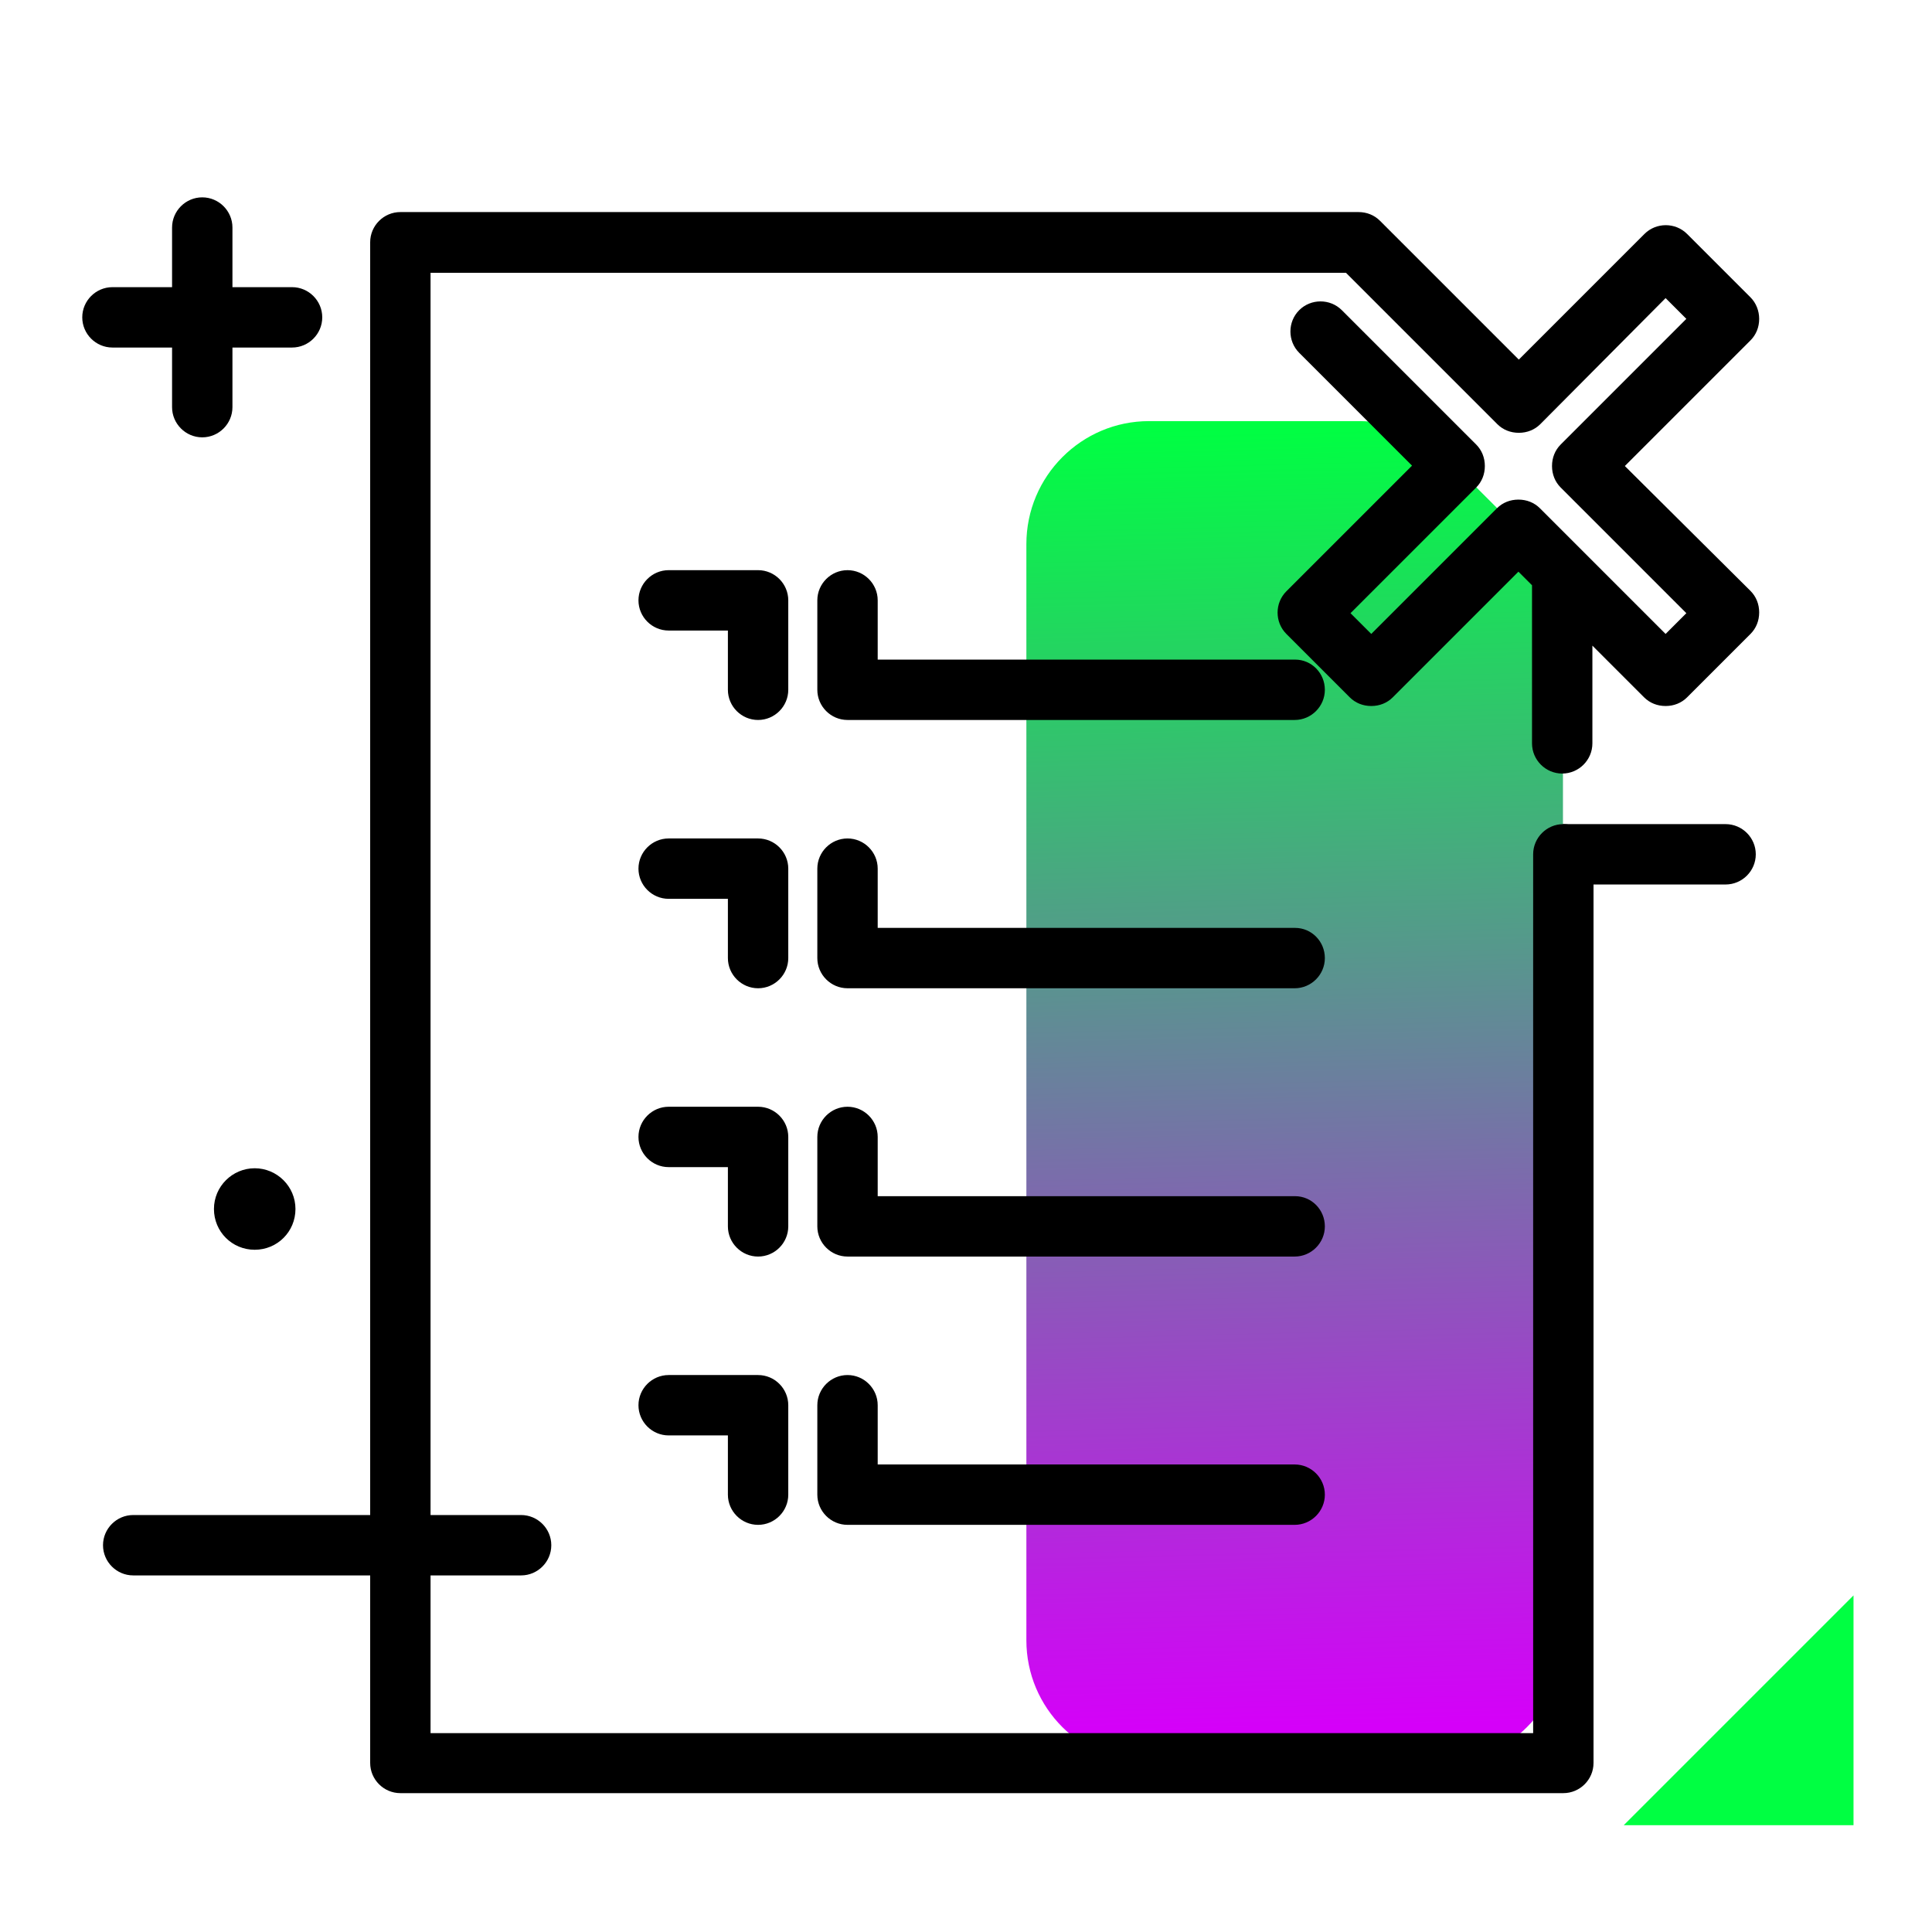 <svg version="1.1" id="Layer_1" xmlns="http://www.w3.org/2000/svg" xmlns:xlink="http://www.w3.org/1999/xlink" x="0px" y="0px" viewBox="0 0 512 512" enable-background="new 0 0 512 512" xml:space="preserve">
<path fill="rgb(0, 255, 66)" class="secondary-color" d="M430.3,483.7l60.9-60.9v60.9H430.3z"></path>
<path d="M29.8,92.1c-4.4,0-8-3.6-8-8s3.6-8,8-8h15.8V60.3c0-4.4,3.6-8,8-8s8,3.6,8,8v15.8h15.8c4.4,0,8,3.6,8,8s-3.6,8-8,8H61.6
	v15.8c0,4.4-3.6,8-8,8s-8-3.6-8-8V92.1H29.8z M67.5,309.6c-5.9,0-10.8,4.8-10.8,10.8s4.8,10.8,10.8,10.8s10.8-4.8,10.8-10.8
	S73.4,309.6,67.5,309.6z M138.1,401.5H35.3c-4.4,0-8,3.6-8,8s3.6,8,8,8h102.8c4.4,0,8-3.6,8-8S142.5,401.5,138.1,401.5z
	 M457.3,218.4h-43c-4.4,0-8,3.6-8,8s3.6,8,8,8h43c4.4,0,8-3.6,8-8S461.7,218.4,457.3,218.4z"></path>
<linearGradient id="SVGID_1_" gradientUnits="userSpaceOnUse" x1="347.061" y1="457.901" x2="338.506" y2="112.871" class="gradient-element">
	<stop offset="0" class="primary-color-gradient" style="stop-color: rgb(213, 0, 249)"></stop>
	<stop offset="1" class="secondary-color-gradient" style="stop-color: rgb(0, 255, 66)"></stop>
</linearGradient>
<path fill="url(#SVGID_1_)" d="M304.5,111.6h55.7c8.6,0,16.9,3.4,23,9.5l21.5,21.5c6.1,6.1,9.5,14.4,9.5,23v269.1
	c0,18-14.6,32.5-32.5,32.5h-77.2c-18,0-32.5-14.6-32.5-32.5V144.2C272,126.2,286.6,111.6,304.5,111.6z"></path>
<path d="M232.6,372.4v15.7h110.5c4.4,0,8,3.6,8,8s-3.6,8-8,8H224.6c-4.4,0-8-3.6-8-8v-23.7c0-4.4,3.6-8,8-8S232.6,368,232.6,372.4z
	 M343.2,317H232.6v-15.7c0-4.4-3.6-8-8-8s-8,3.6-8,8V325c0,4.4,3.6,8,8,8h118.5c4.4,0,8-3.6,8-8S347.6,317,343.2,317z M343.2,245.9
	H232.6v-15.7c0-4.4-3.6-8-8-8s-8,3.6-8,8v23.7c0,4.4,3.6,8,8,8h118.5c4.4,0,8-3.6,8-8S347.6,245.9,343.2,245.9z M430.6,123.5
	l33.3-33.3c1.5-1.5,2.3-3.5,2.3-5.7c0-2.1-0.8-4.2-2.3-5.7L447.1,62c-3.1-3.1-8.2-3.1-11.3,0l-33.3,33.3l-36.8-36.8
	c-1.5-1.5-3.5-2.3-5.7-2.3H106.1c-4.4,0-8,3.6-8,8v403c0,4.4,3.6,8,8,8h308.2c4.4,0,8-3.6,8-8V226.4c0-4.4-3.6-8-8-8s-8,3.6-8,8
	v232.9H114.1v-387h242.6l40.1,40.1c1.5,1.5,3.5,2.3,5.7,2.3s4.2-0.8,5.7-2.3L441.4,79l5.5,5.5l-33.3,33.3c-1.5,1.5-2.3,3.5-2.3,5.7
	s0.8,4.2,2.3,5.7l33.3,33.3l-5.5,5.5l-33.3-33.3c-1.5-1.5-3.5-2.3-5.7-2.3s-4.2,0.8-5.7,2.3L363.4,168l-5.5-5.5l33.3-33.3
	c1.5-1.5,2.3-3.5,2.3-5.7s-0.8-4.2-2.3-5.7l-35.6-35.6c-3.1-3.1-8.2-3.1-11.3,0c-3.1,3.1-3.1,8.2,0,11.3l29.9,29.9l-33.3,33.3
	c-3.1,3.1-3.1,8.2,0,11.3l16.8,16.8c1.5,1.5,3.5,2.3,5.7,2.3s4.2-0.8,5.7-2.3l33.3-33.3l3.6,3.6v41.9c0,4.4,3.6,8,8,8s8-3.6,8-8
	v-25.9l13.7,13.7c1.5,1.5,3.5,2.3,5.7,2.3s4.2-0.8,5.7-2.3l16.8-16.8c1.5-1.5,2.3-3.5,2.3-5.7s-0.8-4.2-2.3-5.7L430.6,123.5z
	 M208.9,159.1c0-4.4-3.6-8-8-8h-23.7c-4.4,0-8,3.6-8,8s3.6,8,8,8h15.7v15.7c0,4.4,3.6,8,8,8s8-3.6,8-8V159.1z M343.2,174.8H232.6
	v-15.7c0-4.4-3.6-8-8-8s-8,3.6-8,8v23.7c0,4.4,3.6,8,8,8h118.5c4.4,0,8-3.6,8-8S347.6,174.8,343.2,174.8z M208.9,230.2
	c0-4.4-3.6-8-8-8h-23.7c-4.4,0-8,3.6-8,8s3.6,8,8,8h15.7v15.7c0,4.4,3.6,8,8,8s8-3.6,8-8V230.2z M208.9,301.3c0-4.4-3.6-8-8-8h-23.7
	c-4.4,0-8,3.6-8,8s3.6,8,8,8h15.7V325c0,4.4,3.6,8,8,8s8-3.6,8-8V301.3z M200.9,404.1c4.4,0,8-3.6,8-8v-23.7c0-4.4-3.6-8-8-8h-23.7
	c-4.4,0-8,3.6-8,8s3.6,8,8,8h15.7v15.7C192.9,400.5,196.5,404.1,200.9,404.1z"></path>
</svg>